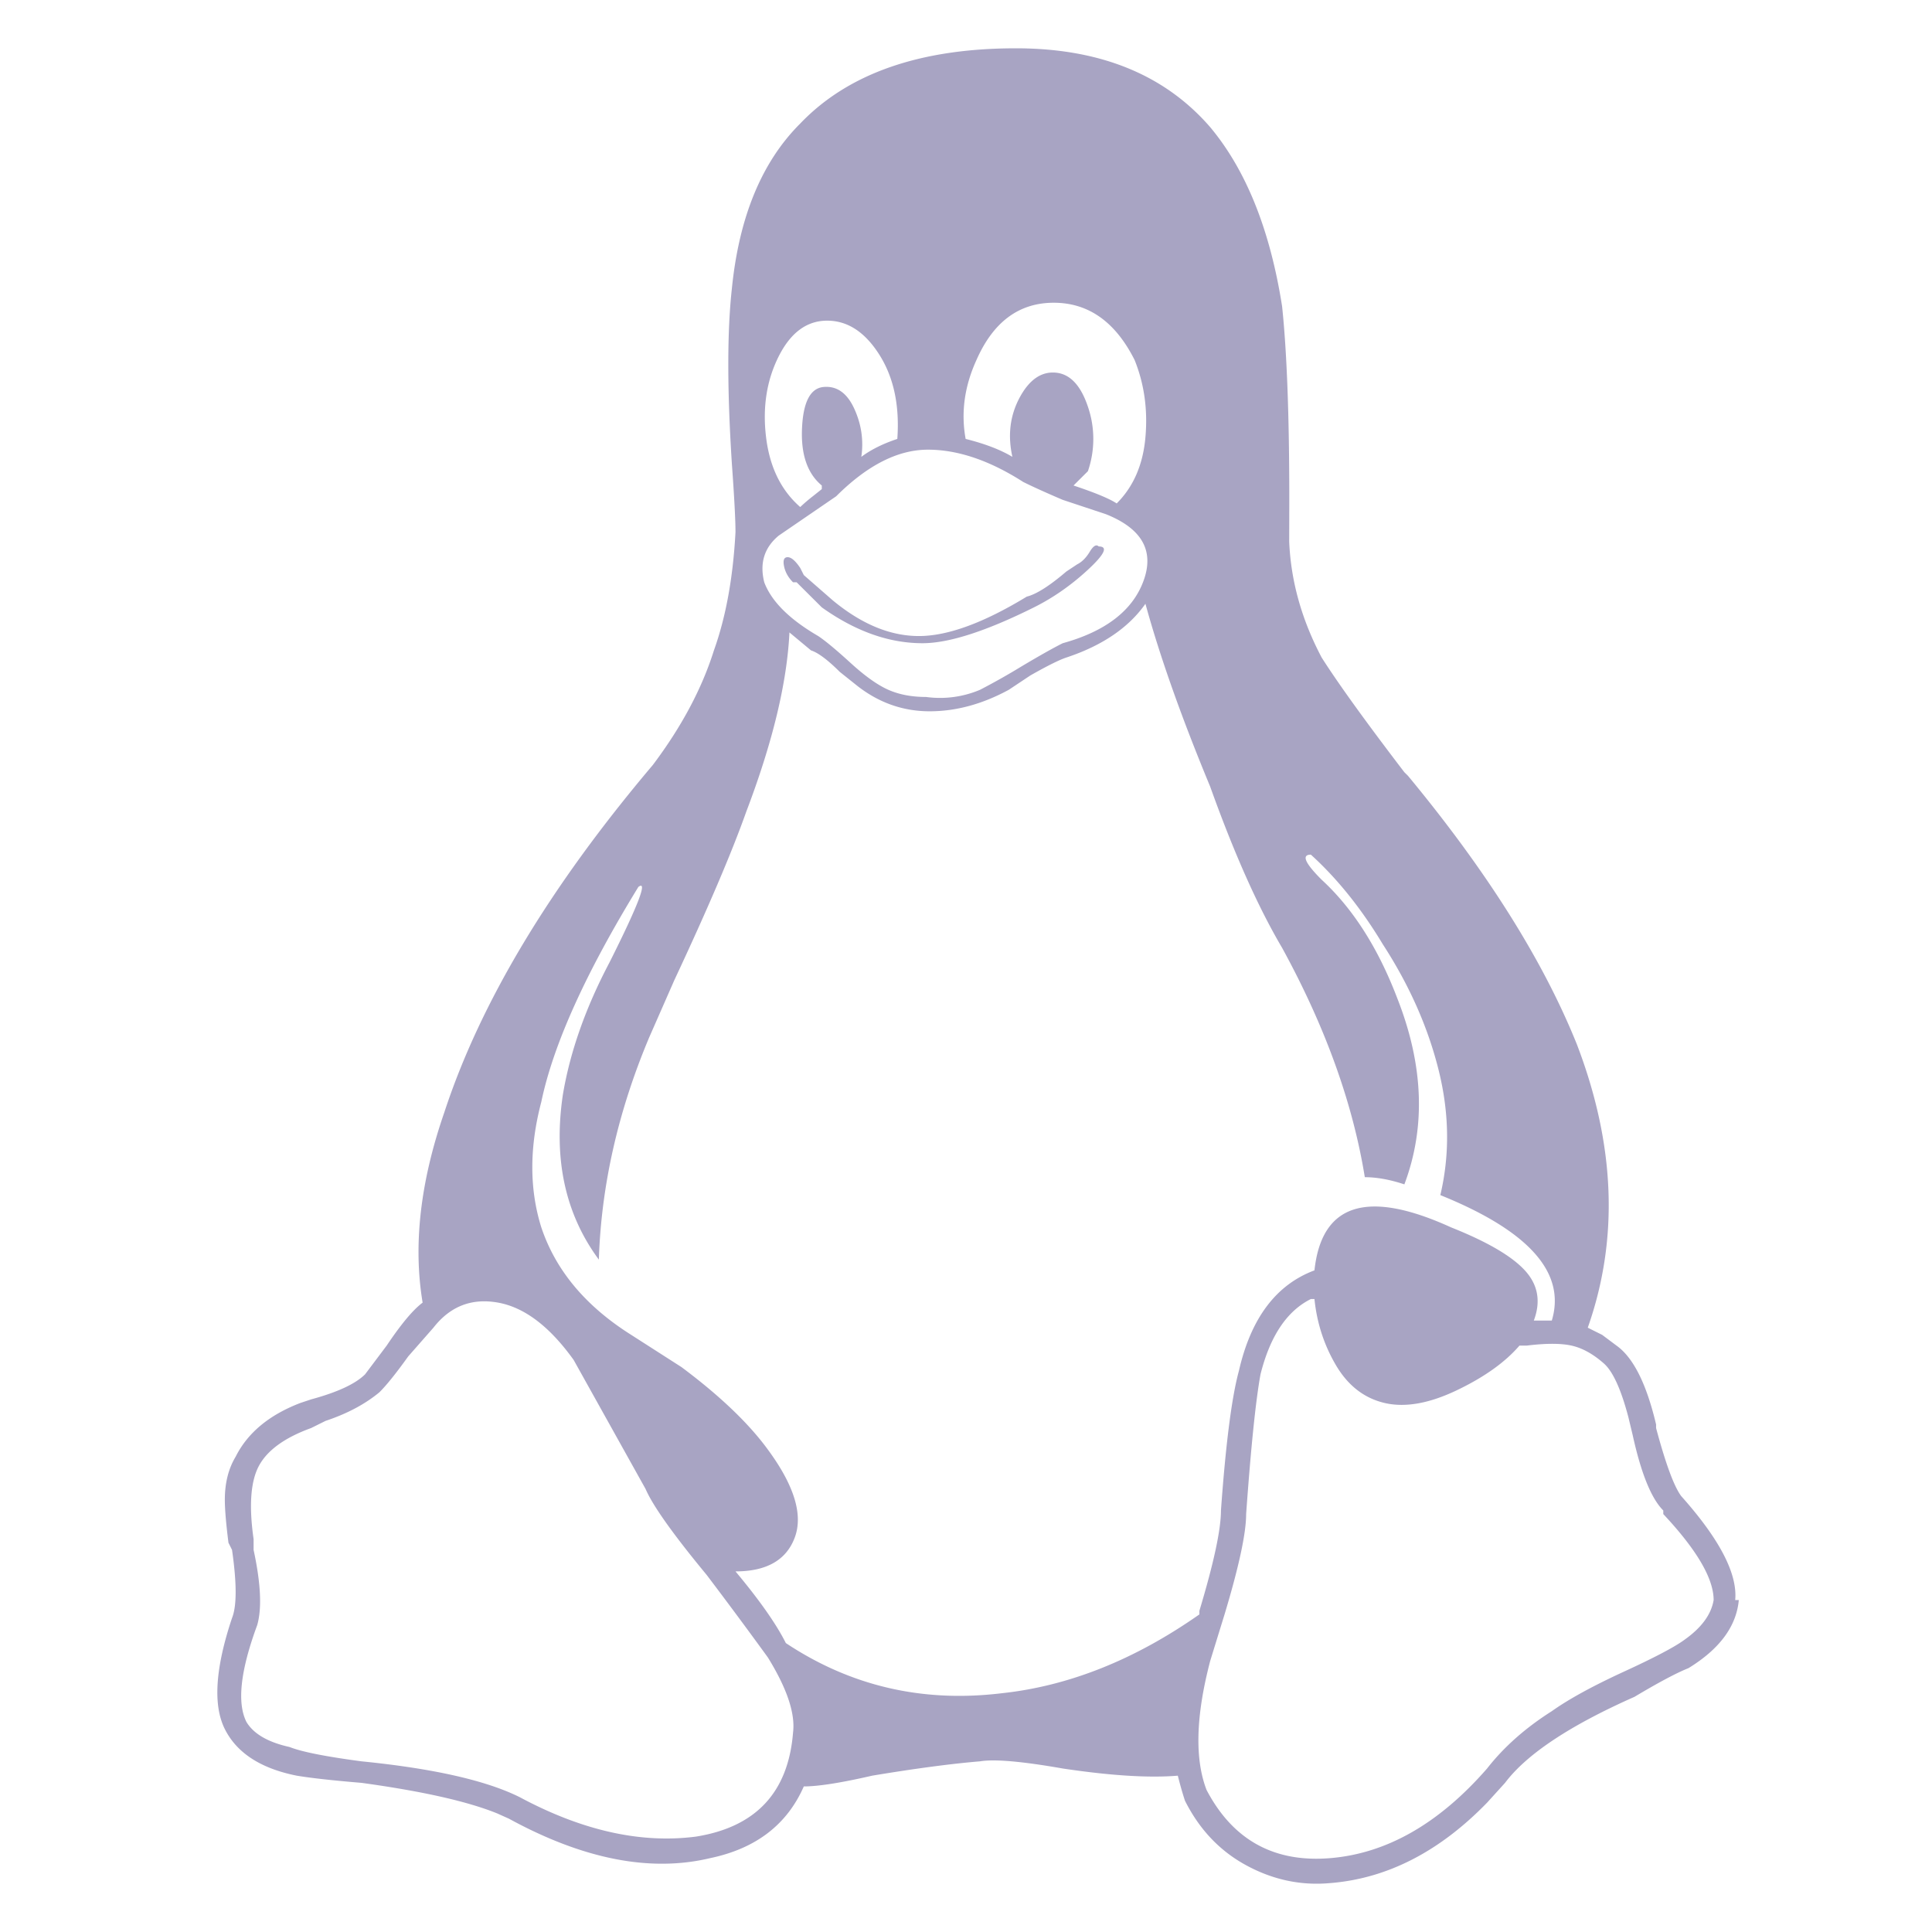 <svg height="80" width="80" xmlns="http://www.w3.org/2000/svg"><path d="M55.025 77.979c2.382-.176 4.569-1.29 6.559-3.342l.737-.813c.893-1.187 2.68-2.375 5.36-3.562.993-.593 1.738-.99 2.234-1.187 1.29-.791 1.986-1.731 2.085-2.82h-.149c.1-1.088-.645-2.522-2.234-4.303-.297-.396-.645-1.336-1.042-2.82v-.148c-.397-1.682-.943-2.77-1.638-3.265l-.595-.445-.596-.297c1.29-3.66 1.142-7.568-.447-11.723-1.39-3.462-3.722-7.172-6.998-11.13l-.15-.148c-1.588-2.078-2.73-3.66-3.424-4.749-.827-1.566-1.276-3.167-1.344-4.802l.004-1.727c0-3.463-.1-6.134-.298-8.013-.497-3.166-1.49-5.64-2.978-7.42C48.225 3.088 45.544 2 42.07 2c-3.971 0-6.95 1.039-8.935 3.116-1.588 1.583-2.531 3.859-2.829 6.827-.198 1.78-.198 4.204 0 7.27.1 1.386.149 2.326.149 2.82-.1 1.88-.397 3.513-.893 4.898-.497 1.582-1.34 3.165-2.532 4.748-4.269 5.046-7.147 9.844-8.636 14.395-.993 2.869-1.291 5.49-.894 7.865-.397.296-.893.89-1.489 1.78l-.893 1.188c-.397.395-1.142.742-2.234 1.038l-.447.149c-1.29.494-2.184 1.236-2.68 2.226-.298.494-.447 1.088-.447 1.78 0 .396.05.99.15 1.781l.148.297c.199 1.385.199 2.325 0 2.82-.695 2.077-.794 3.61-.298 4.6.497.99 1.49 1.632 2.978 1.929.596.099 1.49.198 2.68.297 2.52.346 4.393.768 5.62 1.266l.486.218c3.077 1.681 5.857 2.226 8.339 1.632 1.886-.396 3.176-1.385 3.871-2.968.596 0 1.539-.148 2.83-.445 1.786-.297 3.275-.495 4.467-.594.595-.099 1.737 0 3.425.297 1.985.297 3.573.396 4.765.297.099.396.198.742.297 1.039.596 1.187 1.44 2.077 2.532 2.67 1.092.594 2.233.842 3.425.743zm-8.786-57.133c-.298-.198-.893-.445-1.787-.742l.596-.593a4.102 4.102 0 000-2.671c-.298-.89-.745-1.36-1.34-1.41-.596-.05-1.092.297-1.49 1.039-.396.742-.496 1.558-.297 2.448-.497-.297-1.142-.544-1.936-.742-.199-1.088-.05-2.176.447-3.265.695-1.582 1.762-2.374 3.201-2.374s2.556.792 3.35 2.374c.398.99.547 2.053.447 3.191-.099 1.138-.496 2.053-1.19 2.745zm-13.104.149c-.794-.693-1.265-1.657-1.414-2.894-.15-1.237.025-2.35.52-3.339.497-.99 1.167-1.484 2.011-1.484.844 0 1.564.47 2.16 1.41.595.94.843 2.102.744 3.487-.596.198-1.092.445-1.49.742.1-.692 0-1.36-.297-2.003s-.72-.94-1.266-.89-.844.618-.893 1.706c-.05 1.088.223 1.88.819 2.374v.149l-.373.297a7.016 7.016 0 00-.52.445zm5.212 7.865c-.596 0-1.117-.1-1.563-.297s-.968-.569-1.564-1.113c-.596-.544-1.042-.915-1.34-1.113-1.191-.693-1.936-1.435-2.234-2.226-.198-.791 0-1.434.596-1.93l2.382-1.631c1.29-1.287 2.557-1.93 3.798-1.93s2.556.446 3.946 1.336c.397.198.943.445 1.638.742l1.786.593c1.49.594 2.01 1.51 1.564 2.746s-1.564 2.102-3.35 2.597c-.398.198-.968.52-1.713.964a27.89 27.89 0 01-1.712.965 4.25 4.25 0 01-2.234.297zm-.149-2.226c1.092 0 2.63-.495 4.616-1.484.794-.396 1.539-.915 2.234-1.558s.844-.965.447-.965c-.1-.099-.224-.025-.373.223-.149.247-.322.42-.52.519l-.448.297c-.694.593-1.24.94-1.638 1.039-1.786 1.088-3.276 1.632-4.467 1.632s-2.382-.495-3.574-1.484l-1.19-1.039-.15-.297c-.198-.296-.372-.445-.52-.445-.15 0-.2.124-.15.371.05.248.174.47.373.668h.148l1.043 1.039c1.39.99 2.78 1.484 4.17 1.484zM32.54 68.036c-.397-.791-1.092-1.78-2.085-2.968 1.29 0 2.11-.47 2.457-1.41s-.025-2.151-1.117-3.635c-.794-1.088-1.985-2.226-3.574-3.413l-2.084-1.336c-1.886-1.187-3.127-2.67-3.723-4.452-.496-1.583-.496-3.314 0-5.194.496-2.374 1.837-5.342 4.02-8.903.398-.297 0 .742-1.19 3.116-.993 1.88-1.639 3.71-1.937 5.49-.397 2.672.1 4.947 1.49 6.827.099-3.067.794-6.134 2.084-9.2l1.043-2.375c1.39-2.968 2.382-5.293 2.978-6.975 1.092-2.869 1.687-5.342 1.787-7.42l.893.743c.298.098.695.395 1.191.89l.745.594c.893.692 1.886 1.038 2.978 1.038s2.184-.297 3.276-.89l.893-.594c.695-.395 1.192-.643 1.49-.742 1.488-.494 2.58-1.236 3.275-2.226.596 2.177 1.49 4.7 2.68 7.569.993 2.77 1.986 4.996 2.979 6.677 1.787 3.265 2.928 6.43 3.425 9.498.496 0 1.042.099 1.638.297.893-2.375.794-4.947-.298-7.717-.794-2.078-1.837-3.71-3.127-4.897-.695-.693-.844-1.039-.447-1.039 1.092.99 2.085 2.226 2.978 3.71 1.092 1.682 1.862 3.413 2.308 5.194s.472 3.512.075 5.194c3.673 1.484 5.211 3.215 4.616 5.194h-.745c.298-.792.174-1.484-.372-2.078s-1.563-1.187-3.053-1.78c-3.474-1.584-5.36-.99-5.658 1.78-1.588.594-2.63 1.979-3.127 4.155-.298 1.088-.546 3.018-.745 5.788 0 .791-.297 2.176-.893 4.155v.148c-2.68 1.88-5.41 2.968-8.19 3.265-3.276.396-6.254-.297-8.934-2.078zm17.422 6.085c-.497-1.287-.447-3.067.149-5.343l.595-1.929c.596-1.979.894-3.364.894-4.155.198-2.77.397-4.7.595-5.787.397-1.583 1.092-2.622 2.085-3.117h.149c.1.99.397 1.905.893 2.746.497.84 1.167 1.36 2.01 1.558.844.198 1.837.024 2.979-.52 1.141-.544 2.01-1.162 2.606-1.855h.297c.795-.099 1.415-.099 1.862 0 .447.1.893.347 1.34.742.372.33.71 1.072 1.013 2.226l.178.742c.348 1.583.77 2.622 1.266 3.117v.148c1.39 1.484 2.085 2.671 2.085 3.562-.1.593-.497 1.137-1.192 1.632-.397.297-1.24.742-2.531 1.335-1.29.594-2.283 1.138-2.978 1.633-1.092.692-1.986 1.484-2.68 2.374-1.986 2.276-4.145 3.512-6.478 3.71s-4.045-.742-5.137-2.82zm-28.441.296c-1.39-.692-3.574-1.187-6.552-1.484-1.49-.198-2.482-.395-2.978-.593-.894-.198-1.49-.544-1.787-1.039-.397-.791-.249-2.127.446-4.007.199-.692.15-1.731-.149-3.116v-.445c-.198-1.385-.124-2.4.224-3.042s1.067-1.163 2.159-1.559l.596-.296c.893-.297 1.638-.693 2.233-1.187.298-.297.695-.792 1.191-1.484l1.043-1.188c.695-.89 1.588-1.236 2.68-1.038s2.134.989 3.127 2.374l2.978 5.342c.298.693 1.142 1.88 2.532 3.562a208.415 208.415 0 012.531 3.413c.794 1.286 1.142 2.325 1.043 3.116-.199 2.473-1.54 3.908-4.021 4.304-2.283.296-4.715-.248-7.296-1.633z" fill="#a8a4c3" fill-rule="evenodd"/></svg>